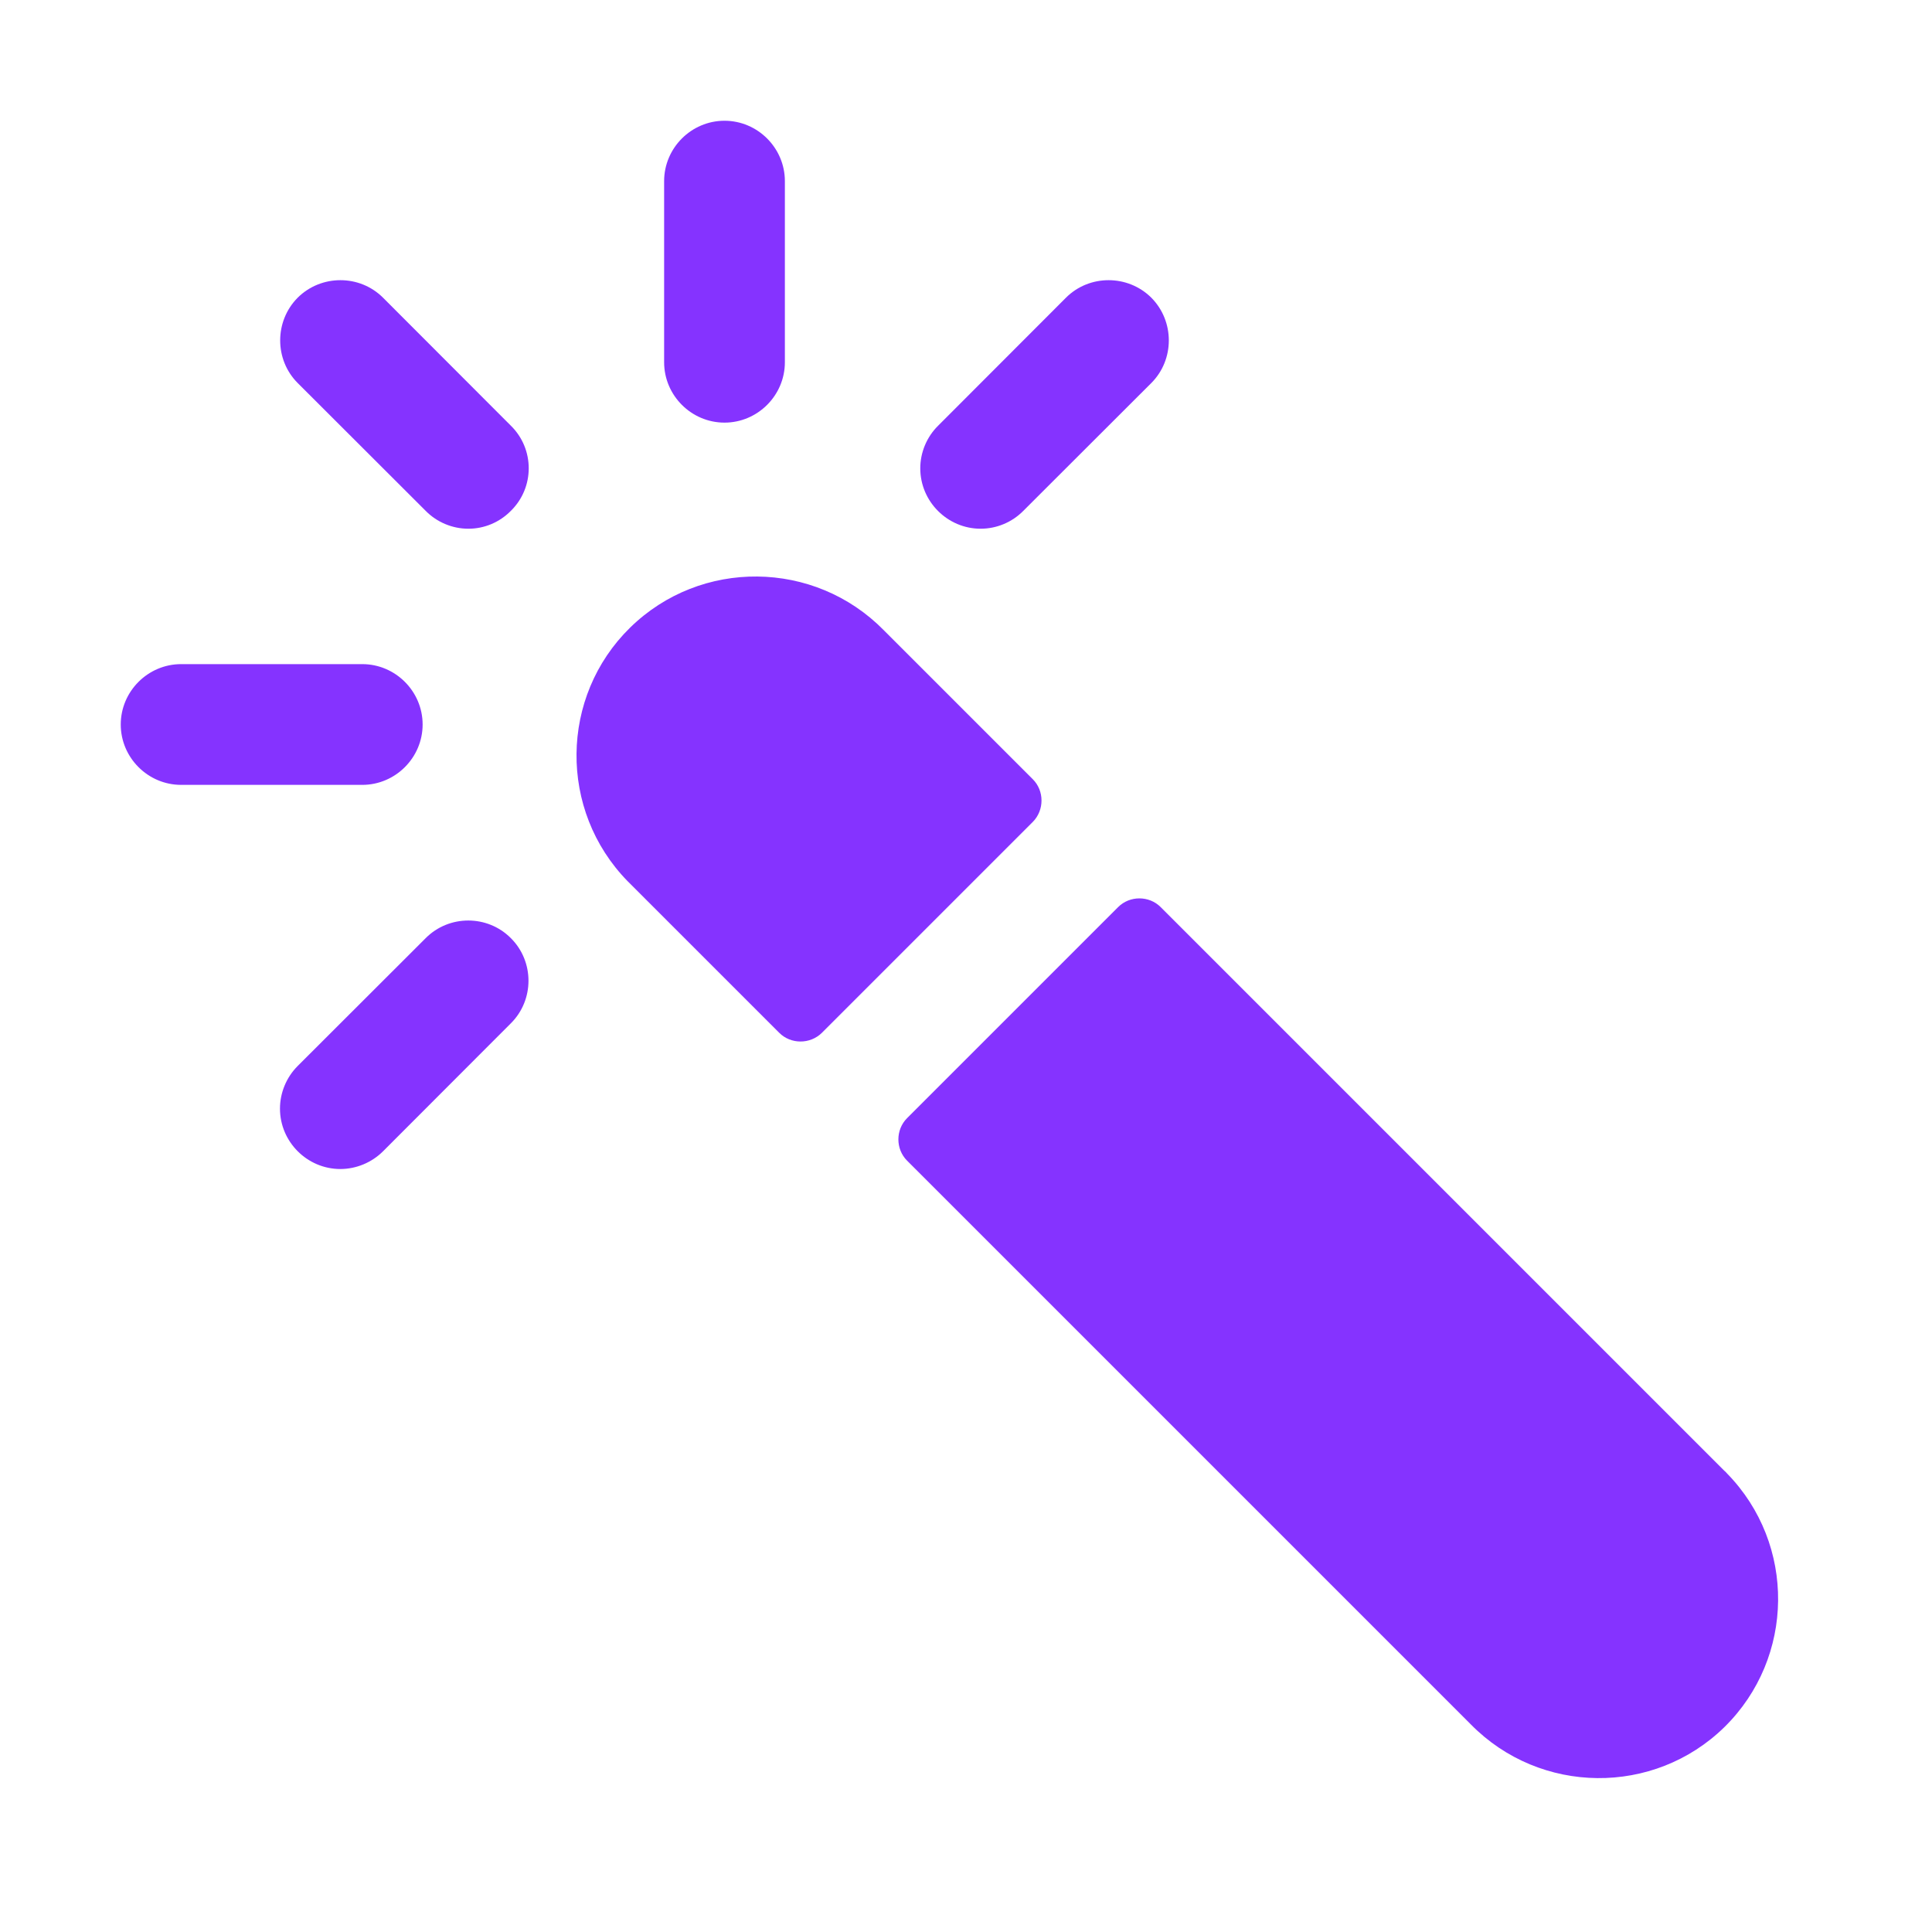 <svg width="12" height="12" viewBox="0 0 12 12" fill="none" xmlns="http://www.w3.org/2000/svg">
    <path d="M2.25 4.875H1.125C0.919 4.875 0.75 4.706 0.75 4.5C0.75 4.294 0.919 4.125 1.125 4.125H2.25C2.456 4.125 2.625 4.294 2.625 4.5C2.625 4.706 2.456 4.875 2.25 4.875ZM2.909 3.284C2.81 3.284 2.714 3.244 2.644 3.173L1.849 2.379C1.704 2.234 1.704 1.995 1.849 1.849C1.995 1.704 2.234 1.704 2.379 1.849L3.173 2.644C3.321 2.789 3.321 3.028 3.173 3.173C3.103 3.244 3.009 3.284 2.909 3.284ZM4.5 2.625C4.294 2.625 4.125 2.456 4.125 2.25V1.125C4.125 0.919 4.294 0.75 4.5 0.75C4.706 0.75 4.875 0.919 4.875 1.125V2.25C4.875 2.456 4.706 2.625 4.5 2.625ZM6.091 3.284C5.885 3.284 5.716 3.115 5.716 2.909C5.716 2.81 5.756 2.714 5.827 2.644L6.621 1.849C6.766 1.704 7.005 1.704 7.151 1.849C7.296 1.995 7.296 2.234 7.151 2.379L6.356 3.173C6.286 3.244 6.19 3.284 6.091 3.284ZM2.114 7.261C1.908 7.261 1.739 7.092 1.739 6.886C1.739 6.787 1.779 6.691 1.849 6.621L2.644 5.827C2.789 5.681 3.028 5.681 3.173 5.827C3.319 5.972 3.319 6.211 3.173 6.356L2.379 7.151C2.309 7.221 2.212 7.261 2.114 7.261ZM5.489 3.914C5.058 3.476 4.352 3.469 3.914 3.898C3.476 4.327 3.469 5.034 3.898 5.473L3.914 5.489L4.84 6.415C4.912 6.487 5.032 6.487 5.105 6.415L6.415 5.105C6.487 5.032 6.487 4.912 6.415 4.84L5.489 3.914ZM10.711 9.136L7.209 5.634C7.137 5.562 7.017 5.562 6.945 5.634L5.634 6.945C5.562 7.017 5.562 7.137 5.634 7.209L9.136 10.711C9.567 11.149 10.273 11.156 10.711 10.727C11.149 10.296 11.156 9.591 10.727 9.152C10.723 9.148 10.718 9.141 10.711 9.136Z" fill="#8533FF"/>
</svg>
